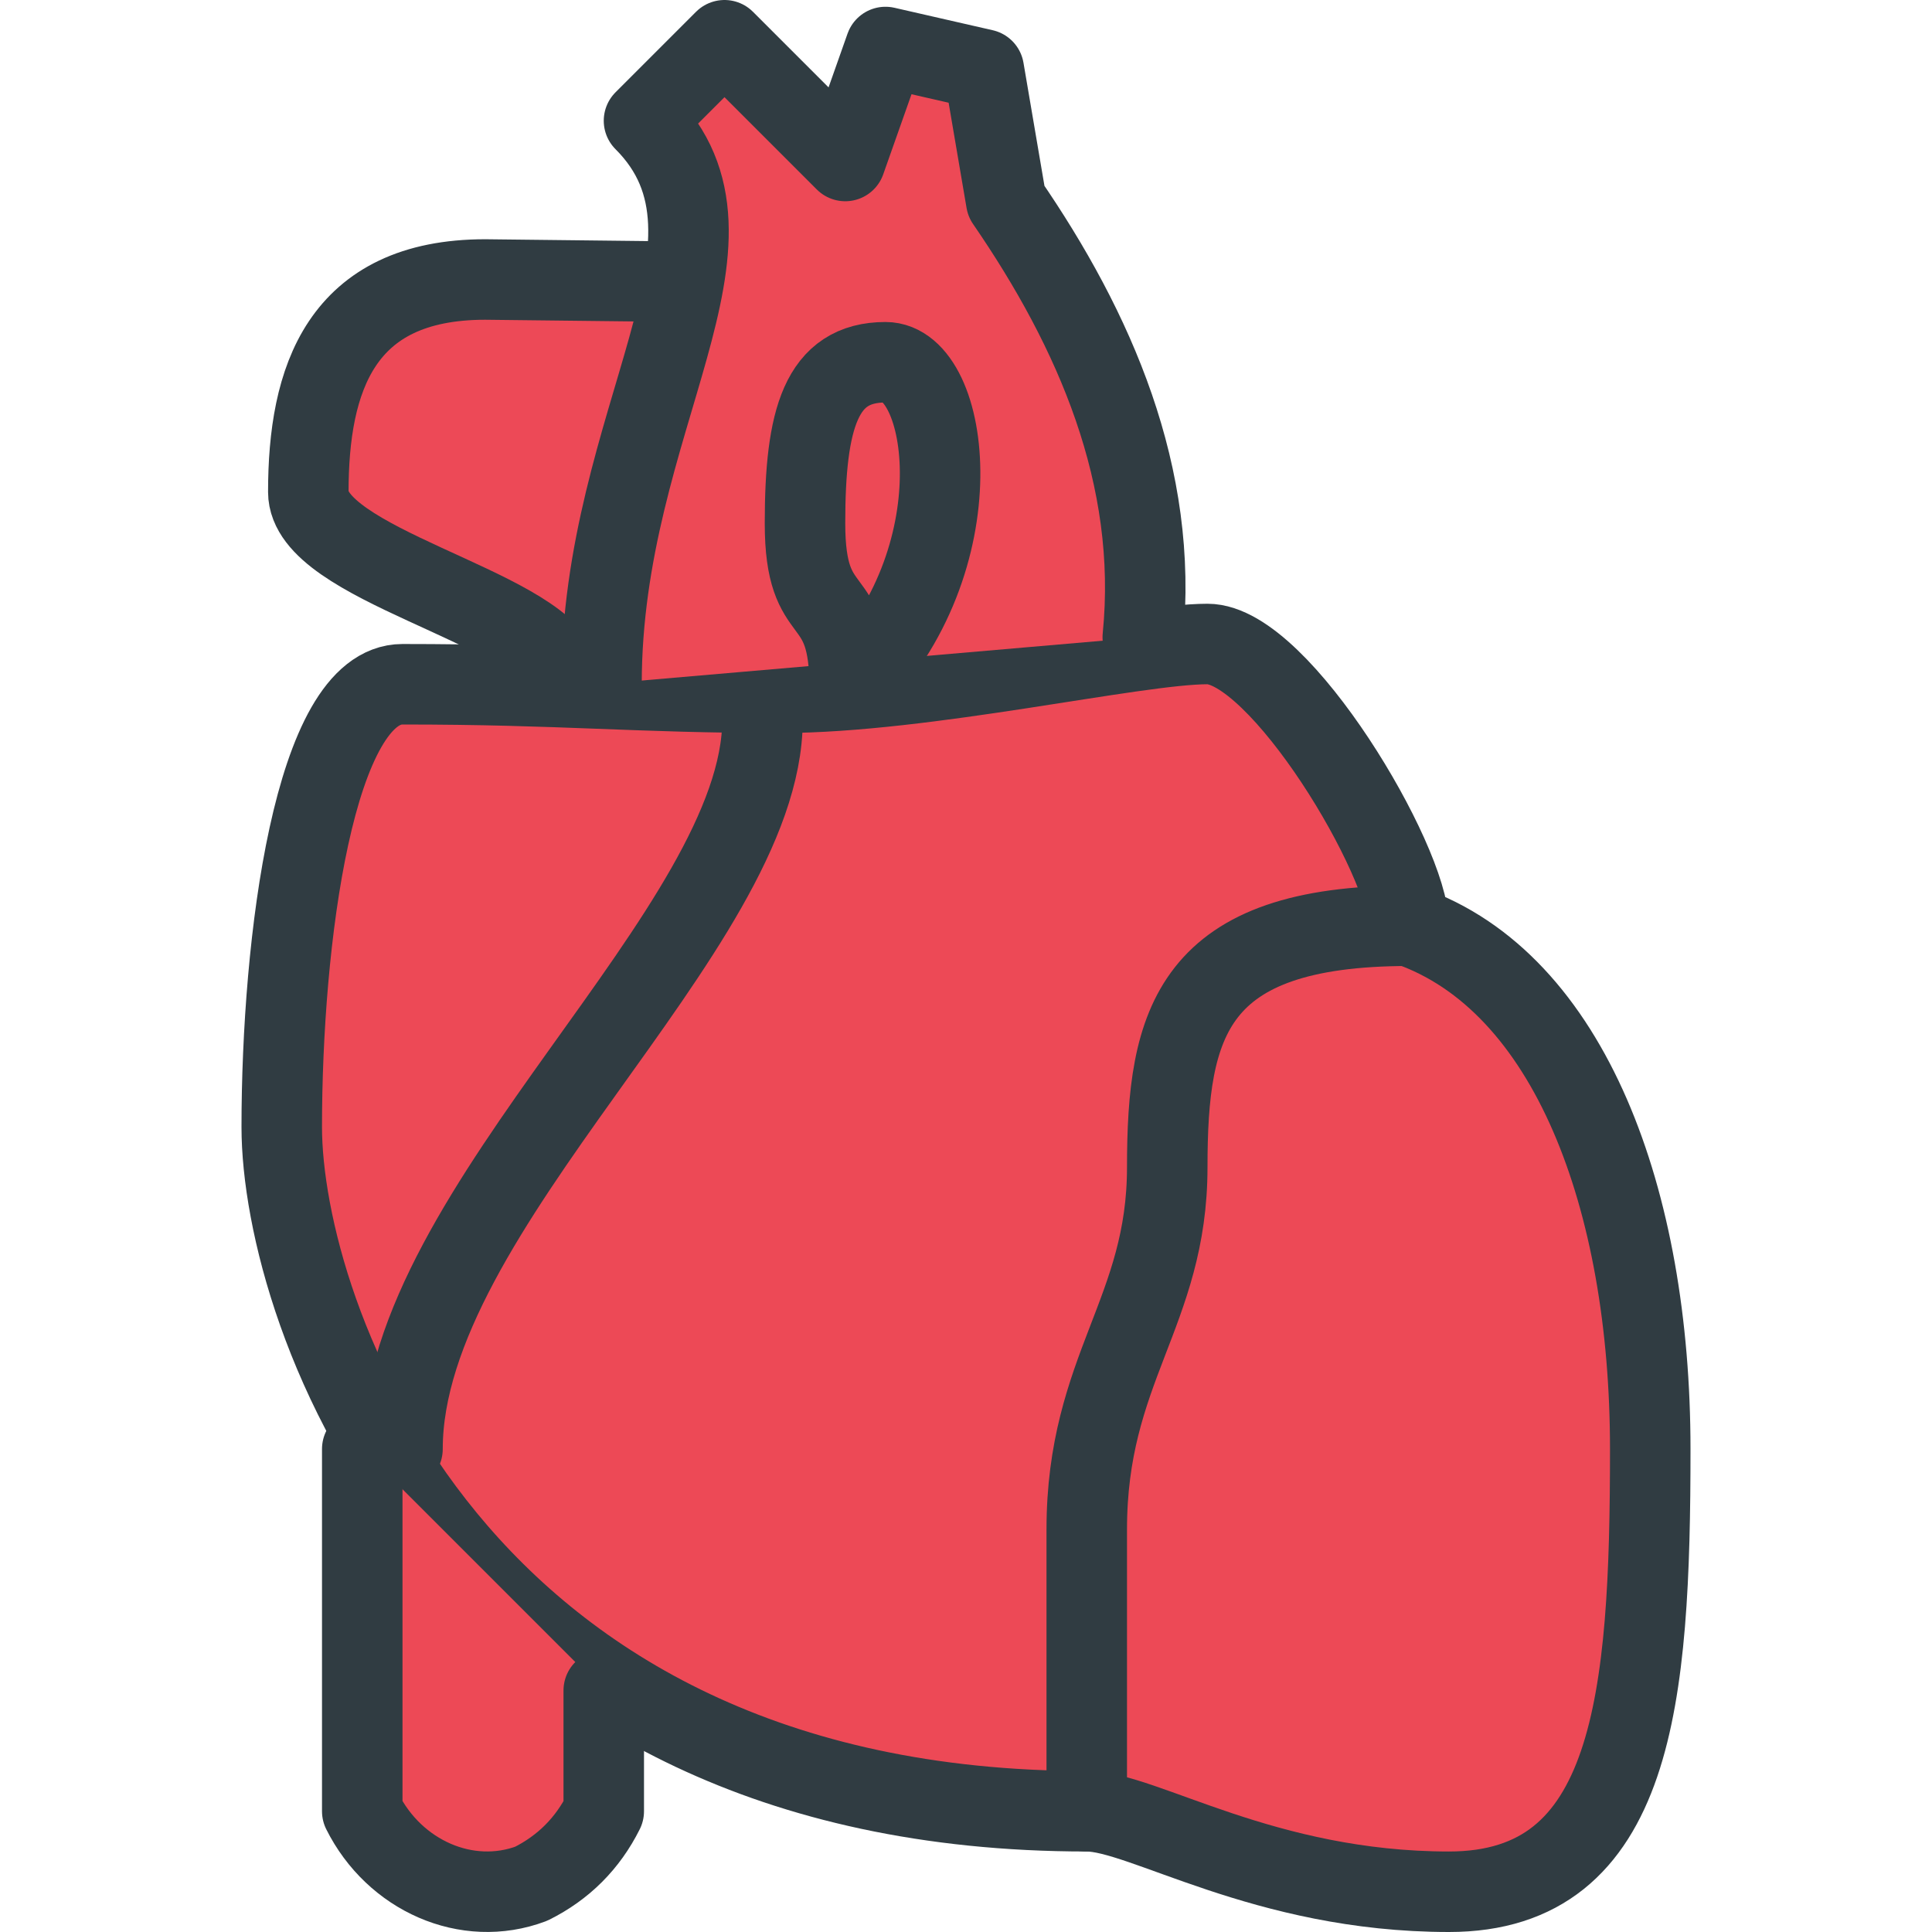 <svg xmlns="http://www.w3.org/2000/svg" viewBox="0 0 24 24" style="enable-background:new 0 0 24 24"><defs><style type="text/css">.st0{fill:none;stroke:#303c42;stroke-linecap:round;stroke-linejoin:round}</style></defs><g id="Heart"><g id="_Group_"><path id="_Path_" d="M 5 8.5 C 3.9 8.5 3.5 11.7 3.5 14 C 3.5 16.3 5.6 22.5 13.5 22.5 C 14.2 22.5 15.7 23.5 18 23.5 C 20.3 23.5 20.5 21.1 20.5 18 C 20.5 14.9 19.5 12.2 17.5 11.5 C 17.5 10.7 15.9 8 15 8 C 14.1 8 11.495 8.606 9.695 8.606 C 7.895 8.606 7 8.5 5 8.5 Z" class="st0" style="stroke:#303c42;stroke-linecap:round;stroke-linejoin:round;fill:#ed4956;paint-order:fill"/><path id="_Path_2" d="M 6.953 8.332 C 6.653 7.532 3.83 7.012 3.83 6.112 C 3.83 4.712 4.228 3.472 6.028 3.472 L 8.5 3.5" class="st0" style="stroke:#303c42;stroke-linecap:round;stroke-linejoin:round;paint-order:fill;fill:#ed4957"/><path id="_Path_3" d="M17.5,11.5c-2.7,0-3,1.2-3,3s-1,2.5-1,4.5v3.5" class="st0" style="stroke:#303c42;stroke-linecap:round;stroke-linejoin:round;fill:#ed4956;paint-order:fill"/><path id="_Path_4" d="M 9.472 8.942 C 9.472 11.542 5 15 5 18" class="st0" style="stroke:#303c42;stroke-linecap:round;stroke-linejoin:round;fill:#ed4956;paint-order:fill"/><path id="_Path_5" d="M 7.472 8.497 C 7.472 5.197 9.5 3 8 1.5 L 9 0.5 L 10.5 2 L 11 0.584 L 12.221 0.863 L 12.5 2.5 C 13.6 4.1 14.396 5.916 14.196 7.916" class="st0" style="stroke-linecap:round;stroke-linejoin:round;fill:#ed4956;paint-order:fill"/><path id="_Path_6" d="M 10.556 8.553 C 10.556 7.253 10 7.8 10 6.5 C 10 5.2 10.2 4.5 11 4.5 C 11.8 4.5 12.156 6.953 10.556 8.553 Z" class="st0" style="stroke:#303c42;stroke-linecap:round;stroke-linejoin:round;fill:#ed4956;paint-order:fill"/><path id="_Path_7" d="M4.5,18v4.5c0.4,0.8,1.3,1.2,2.1,0.9c0.4-0.2,0.7-0.5,0.9-0.9V21" class="st0" style="stroke:#303c42;stroke-linecap:round;stroke-linejoin:round;fill:#ed4956;paint-order:fill"/></g></g></svg>